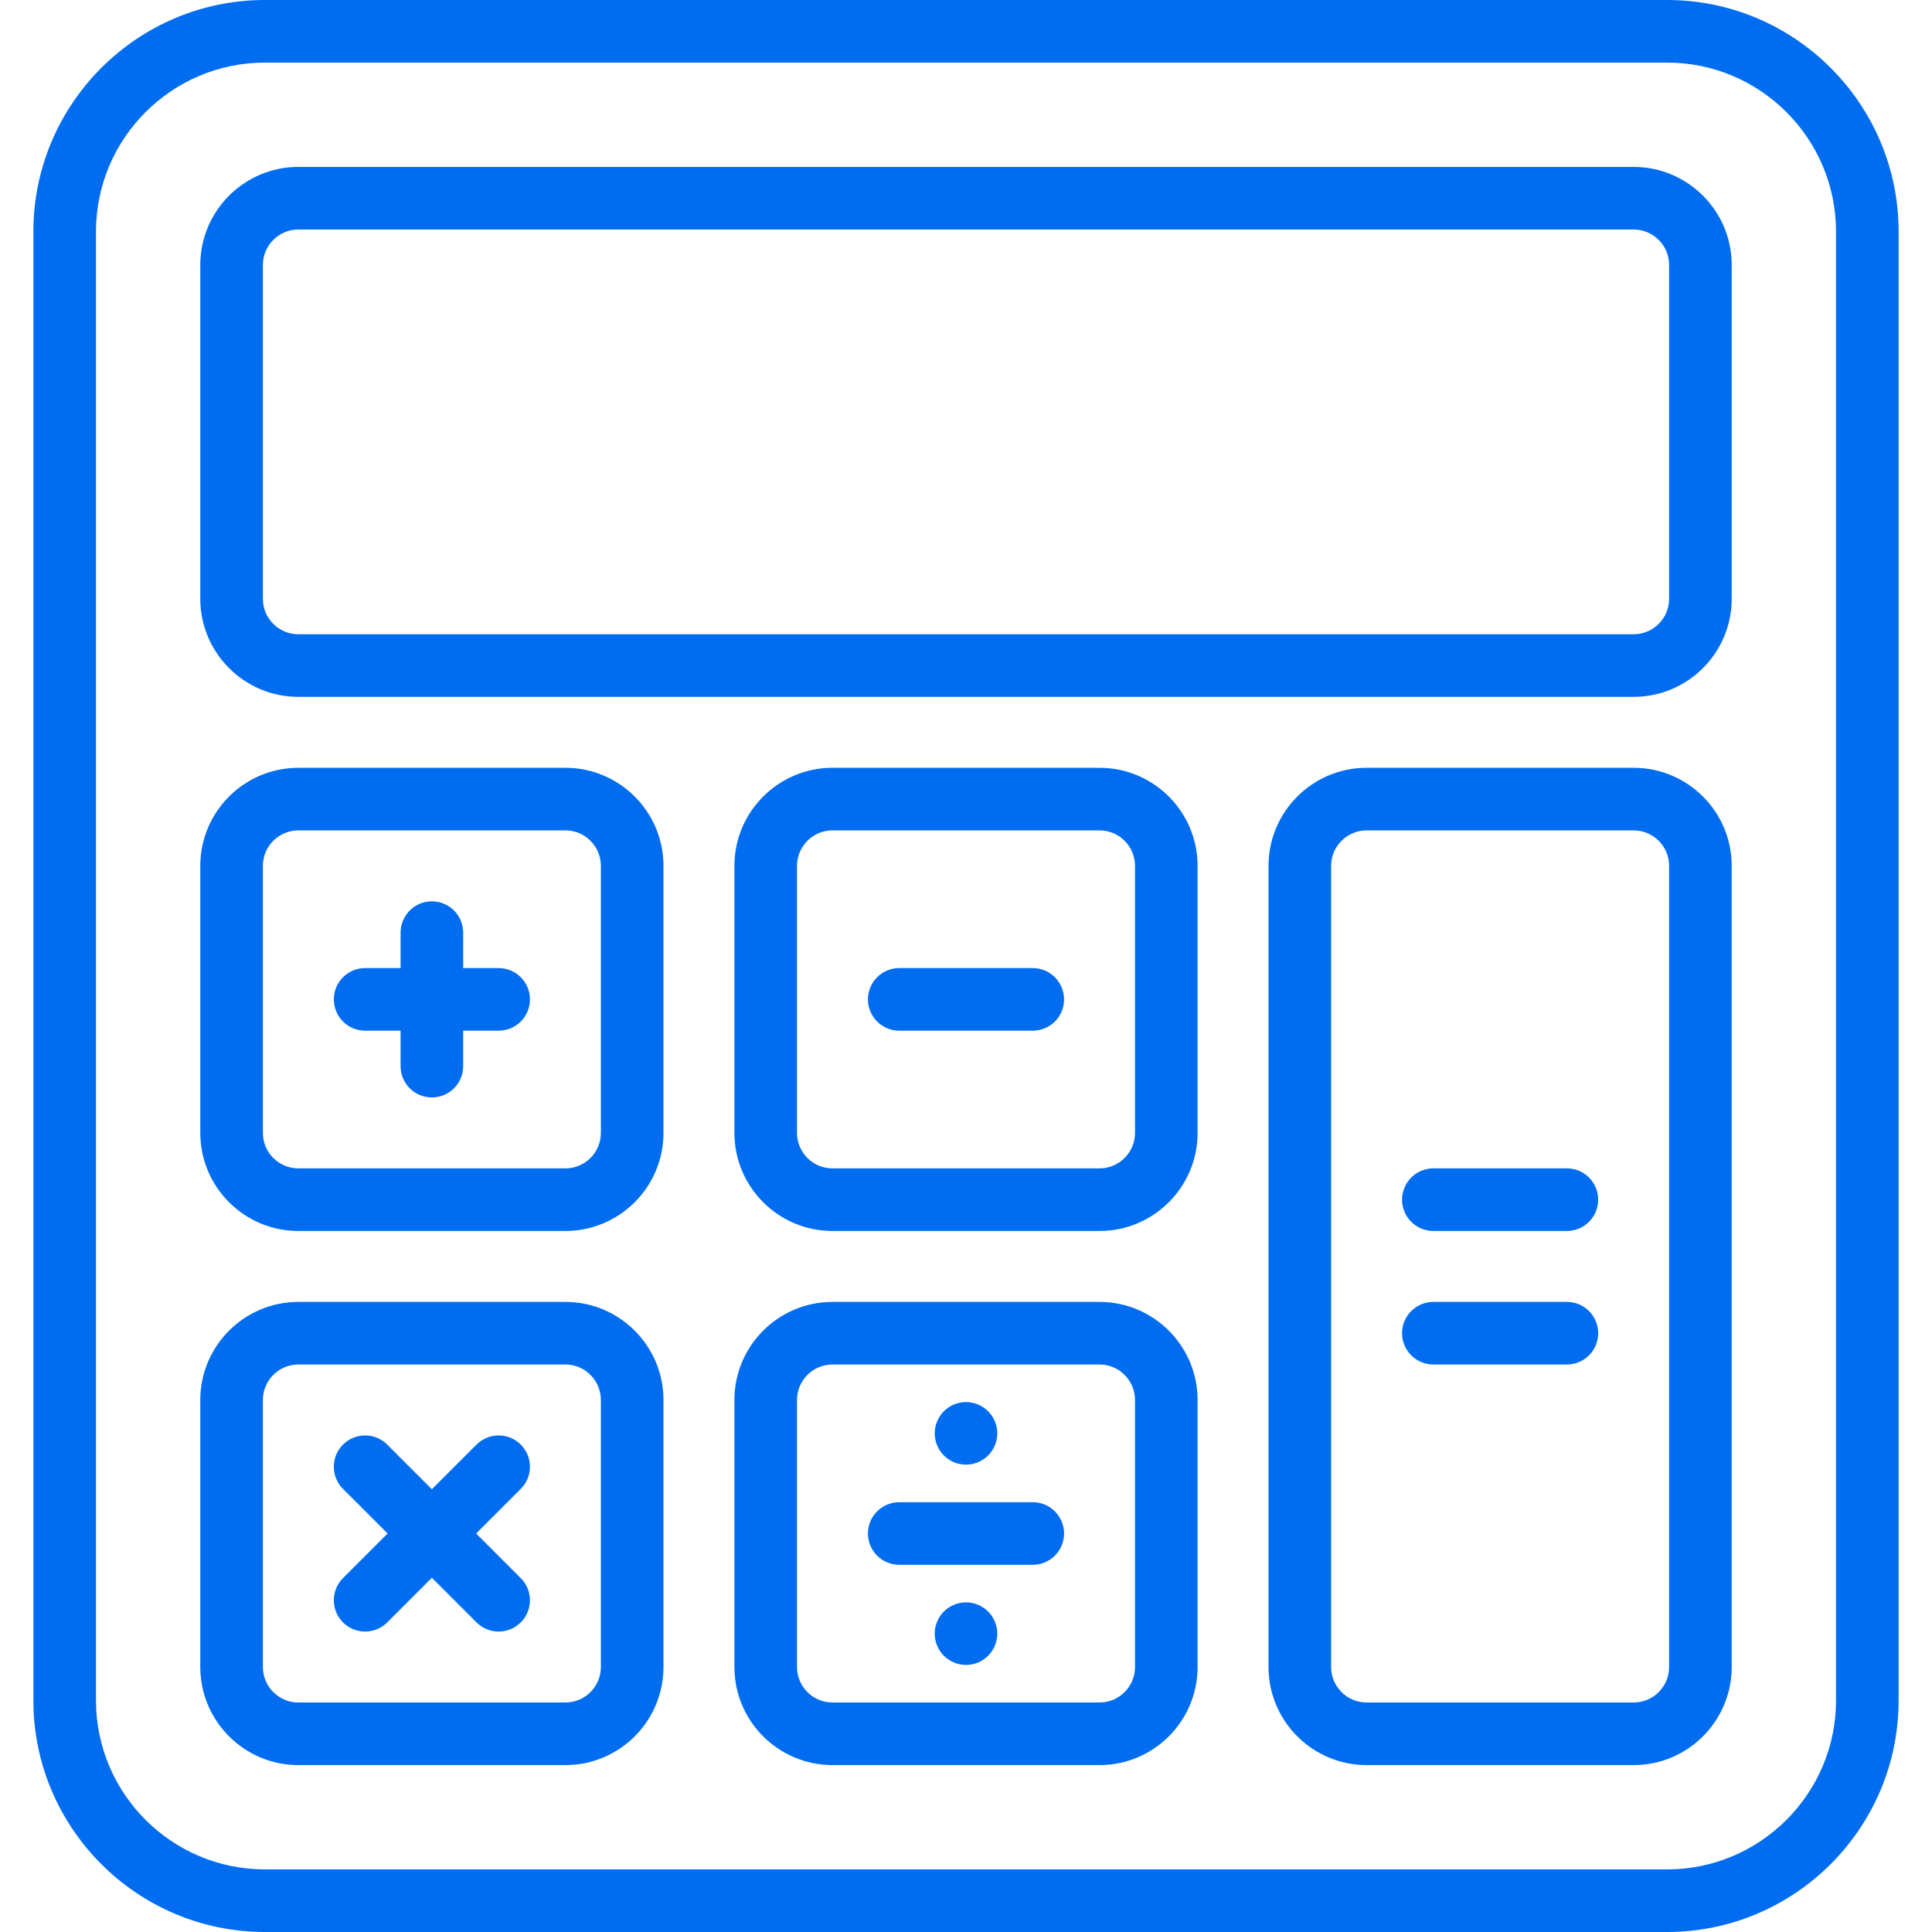 <?xml version="1.0" encoding="iso-8859-1"?>
<!-- Generator: Adobe Illustrator 19.0.0, SVG Export Plug-In . SVG Version: 6.00 Build 0)  -->
<svg xmlns="http://www.w3.org/2000/svg" xmlns:xlink="http://www.w3.org/1999/xlink" version="1.1" id="Capa_1" x="0px" y="0px" viewBox="0 0 463 463" style="enable-background:new 0 0 463 463;" xml:space="preserve" width="512px" height="512px">
<g>
	<path d="M399.5,0h-336C32.897,0,8,24.897,8,55.5v352C8,438.103,32.897,463,63.5,463h336c30.603,0,55.5-24.897,55.5-55.5v-352   C455,24.897,430.103,0,399.5,0z M440,407.5c0,22.332-18.168,40.5-40.5,40.5h-336C41.168,448,23,429.832,23,407.5v-352   C23,33.168,41.168,15,63.5,15h336c22.332,0,40.5,18.168,40.5,40.5V407.5z" fill="#006DF0"/>
	<path d="M135.5,312h-64C58.542,312,48,322.542,48,335.5v64c0,12.958,10.542,23.5,23.5,23.5h64c12.958,0,23.5-10.542,23.5-23.5v-64   C159,322.542,148.458,312,135.5,312z M144,399.5c0,4.687-3.813,8.5-8.5,8.5h-64c-4.687,0-8.5-3.813-8.5-8.5v-64   c0-4.687,3.813-8.5,8.5-8.5h64c4.687,0,8.5,3.813,8.5,8.5V399.5z" fill="#006DF0"/>
	<path d="M135.5,184h-64C58.542,184,48,194.542,48,207.5v64c0,12.958,10.542,23.5,23.5,23.5h64c12.958,0,23.5-10.542,23.5-23.5v-64   C159,194.542,148.458,184,135.5,184z M144,271.5c0,4.687-3.813,8.5-8.5,8.5h-64c-4.687,0-8.5-3.813-8.5-8.5v-64   c0-4.687,3.813-8.5,8.5-8.5h64c4.687,0,8.5,3.813,8.5,8.5V271.5z" fill="#006DF0"/>
	<path d="M263.5,312h-64c-12.958,0-23.5,10.542-23.5,23.5v64c0,12.958,10.542,23.5,23.5,23.5h64c12.958,0,23.5-10.542,23.5-23.5v-64   C287,322.542,276.458,312,263.5,312z M272,399.5c0,4.687-3.813,8.5-8.5,8.5h-64c-4.687,0-8.5-3.813-8.5-8.5v-64   c0-4.687,3.813-8.5,8.5-8.5h64c4.687,0,8.5,3.813,8.5,8.5V399.5z" fill="#006DF0"/>
	<path d="M263.5,184h-64c-12.958,0-23.5,10.542-23.5,23.5v64c0,12.958,10.542,23.5,23.5,23.5h64c12.958,0,23.5-10.542,23.5-23.5v-64   C287,194.542,276.458,184,263.5,184z M272,271.5c0,4.687-3.813,8.5-8.5,8.5h-64c-4.687,0-8.5-3.813-8.5-8.5v-64   c0-4.687,3.813-8.5,8.5-8.5h64c4.687,0,8.5,3.813,8.5,8.5V271.5z" fill="#006DF0"/>
	<path d="M391.5,184h-64c-12.958,0-23.5,10.542-23.5,23.5v192c0,12.958,10.542,23.5,23.5,23.5h64c12.958,0,23.5-10.542,23.5-23.5   v-192C415,194.542,404.458,184,391.5,184z M400,399.5c0,4.687-3.813,8.5-8.5,8.5h-64c-4.687,0-8.5-3.813-8.5-8.5v-192   c0-4.687,3.813-8.5,8.5-8.5h64c4.687,0,8.5,3.813,8.5,8.5V399.5z" fill="#006DF0"/>
	<path d="M391.5,40h-320C58.542,40,48,50.542,48,63.5v80c0,12.958,10.542,23.5,23.5,23.5h320c12.958,0,23.5-10.542,23.5-23.5v-80   C415,50.542,404.458,40,391.5,40z M400,143.5c0,4.687-3.813,8.5-8.5,8.5h-320c-4.687,0-8.5-3.813-8.5-8.5v-80   c0-4.687,3.813-8.5,8.5-8.5h320c4.687,0,8.5,3.813,8.5,8.5V143.5z" fill="#006DF0"/>
	<path d="M119.5,232H111v-8.5c0-4.142-3.358-7.5-7.5-7.5s-7.5,3.358-7.5,7.5v8.5h-8.5c-4.142,0-7.5,3.358-7.5,7.5s3.358,7.5,7.5,7.5   H96v8.5c0,4.142,3.358,7.5,7.5,7.5s7.5-3.358,7.5-7.5V247h8.5c4.142,0,7.5-3.358,7.5-7.5S123.642,232,119.5,232z" fill="#006DF0"/>
	<path d="M247.5,232h-32c-4.142,0-7.5,3.358-7.5,7.5s3.358,7.5,7.5,7.5h32c4.142,0,7.5-3.358,7.5-7.5S251.642,232,247.5,232z" fill="#006DF0"/>
	<path d="M247.5,360h-32c-4.142,0-7.5,3.358-7.5,7.5s3.358,7.5,7.5,7.5h32c4.142,0,7.5-3.358,7.5-7.5S251.642,360,247.5,360z" fill="#006DF0"/>
	<path d="M231.5,351c1.97,0,3.91-0.8,5.3-2.2c1.4-1.39,2.2-3.33,2.2-5.3c0-1.97-0.8-3.91-2.2-5.3c-1.39-1.4-3.33-2.2-5.3-2.2   c-1.97,0-3.91,0.8-5.3,2.2c-1.4,1.39-2.2,3.32-2.2,5.3s0.8,3.91,2.2,5.3C227.59,350.2,229.53,351,231.5,351z" fill="#006DF0"/>
	<path d="M231.5,384c-1.97,0-3.91,0.8-5.3,2.2c-1.4,1.39-2.2,3.33-2.2,5.3c0,1.97,0.8,3.91,2.2,5.3c1.39,1.4,3.33,2.2,5.3,2.2   c1.98,0,3.91-0.8,5.3-2.2c1.4-1.4,2.2-3.33,2.2-5.3c0-1.97-0.8-3.91-2.2-5.3C235.41,384.8,233.48,384,231.5,384z" fill="#006DF0"/>
	<path d="M375.5,312h-32c-4.142,0-7.5,3.358-7.5,7.5s3.358,7.5,7.5,7.5h32c4.142,0,7.5-3.358,7.5-7.5S379.642,312,375.5,312z" fill="#006DF0"/>
	<path d="M375.5,280h-32c-4.142,0-7.5,3.358-7.5,7.5s3.358,7.5,7.5,7.5h32c4.142,0,7.5-3.358,7.5-7.5S379.642,280,375.5,280z" fill="#006DF0"/>
	<path d="M124.803,346.197c-2.929-2.929-7.678-2.929-10.606,0L103.5,356.894l-10.697-10.697c-2.929-2.929-7.678-2.929-10.606,0   c-2.929,2.929-2.929,7.678,0,10.606L92.894,367.5l-10.697,10.697c-2.929,2.929-2.929,7.678,0,10.606   C83.661,390.268,85.581,391,87.5,391s3.839-0.732,5.303-2.197l10.697-10.697l10.697,10.697c1.464,1.464,3.384,2.197,5.303,2.197   s3.839-0.732,5.303-2.197c2.929-2.929,2.929-7.678,0-10.606L114.106,367.5l10.697-10.697   C127.732,353.875,127.732,349.125,124.803,346.197z" fill="#006DF0"/>
</g>
<g>
</g>
<g>
</g>
<g>
</g>
<g>
</g>
<g>
</g>
<g>
</g>
<g>
</g>
<g>
</g>
<g>
</g>
<g>
</g>
<g>
</g>
<g>
</g>
<g>
</g>
<g>
</g>
<g>
</g>
</svg>
